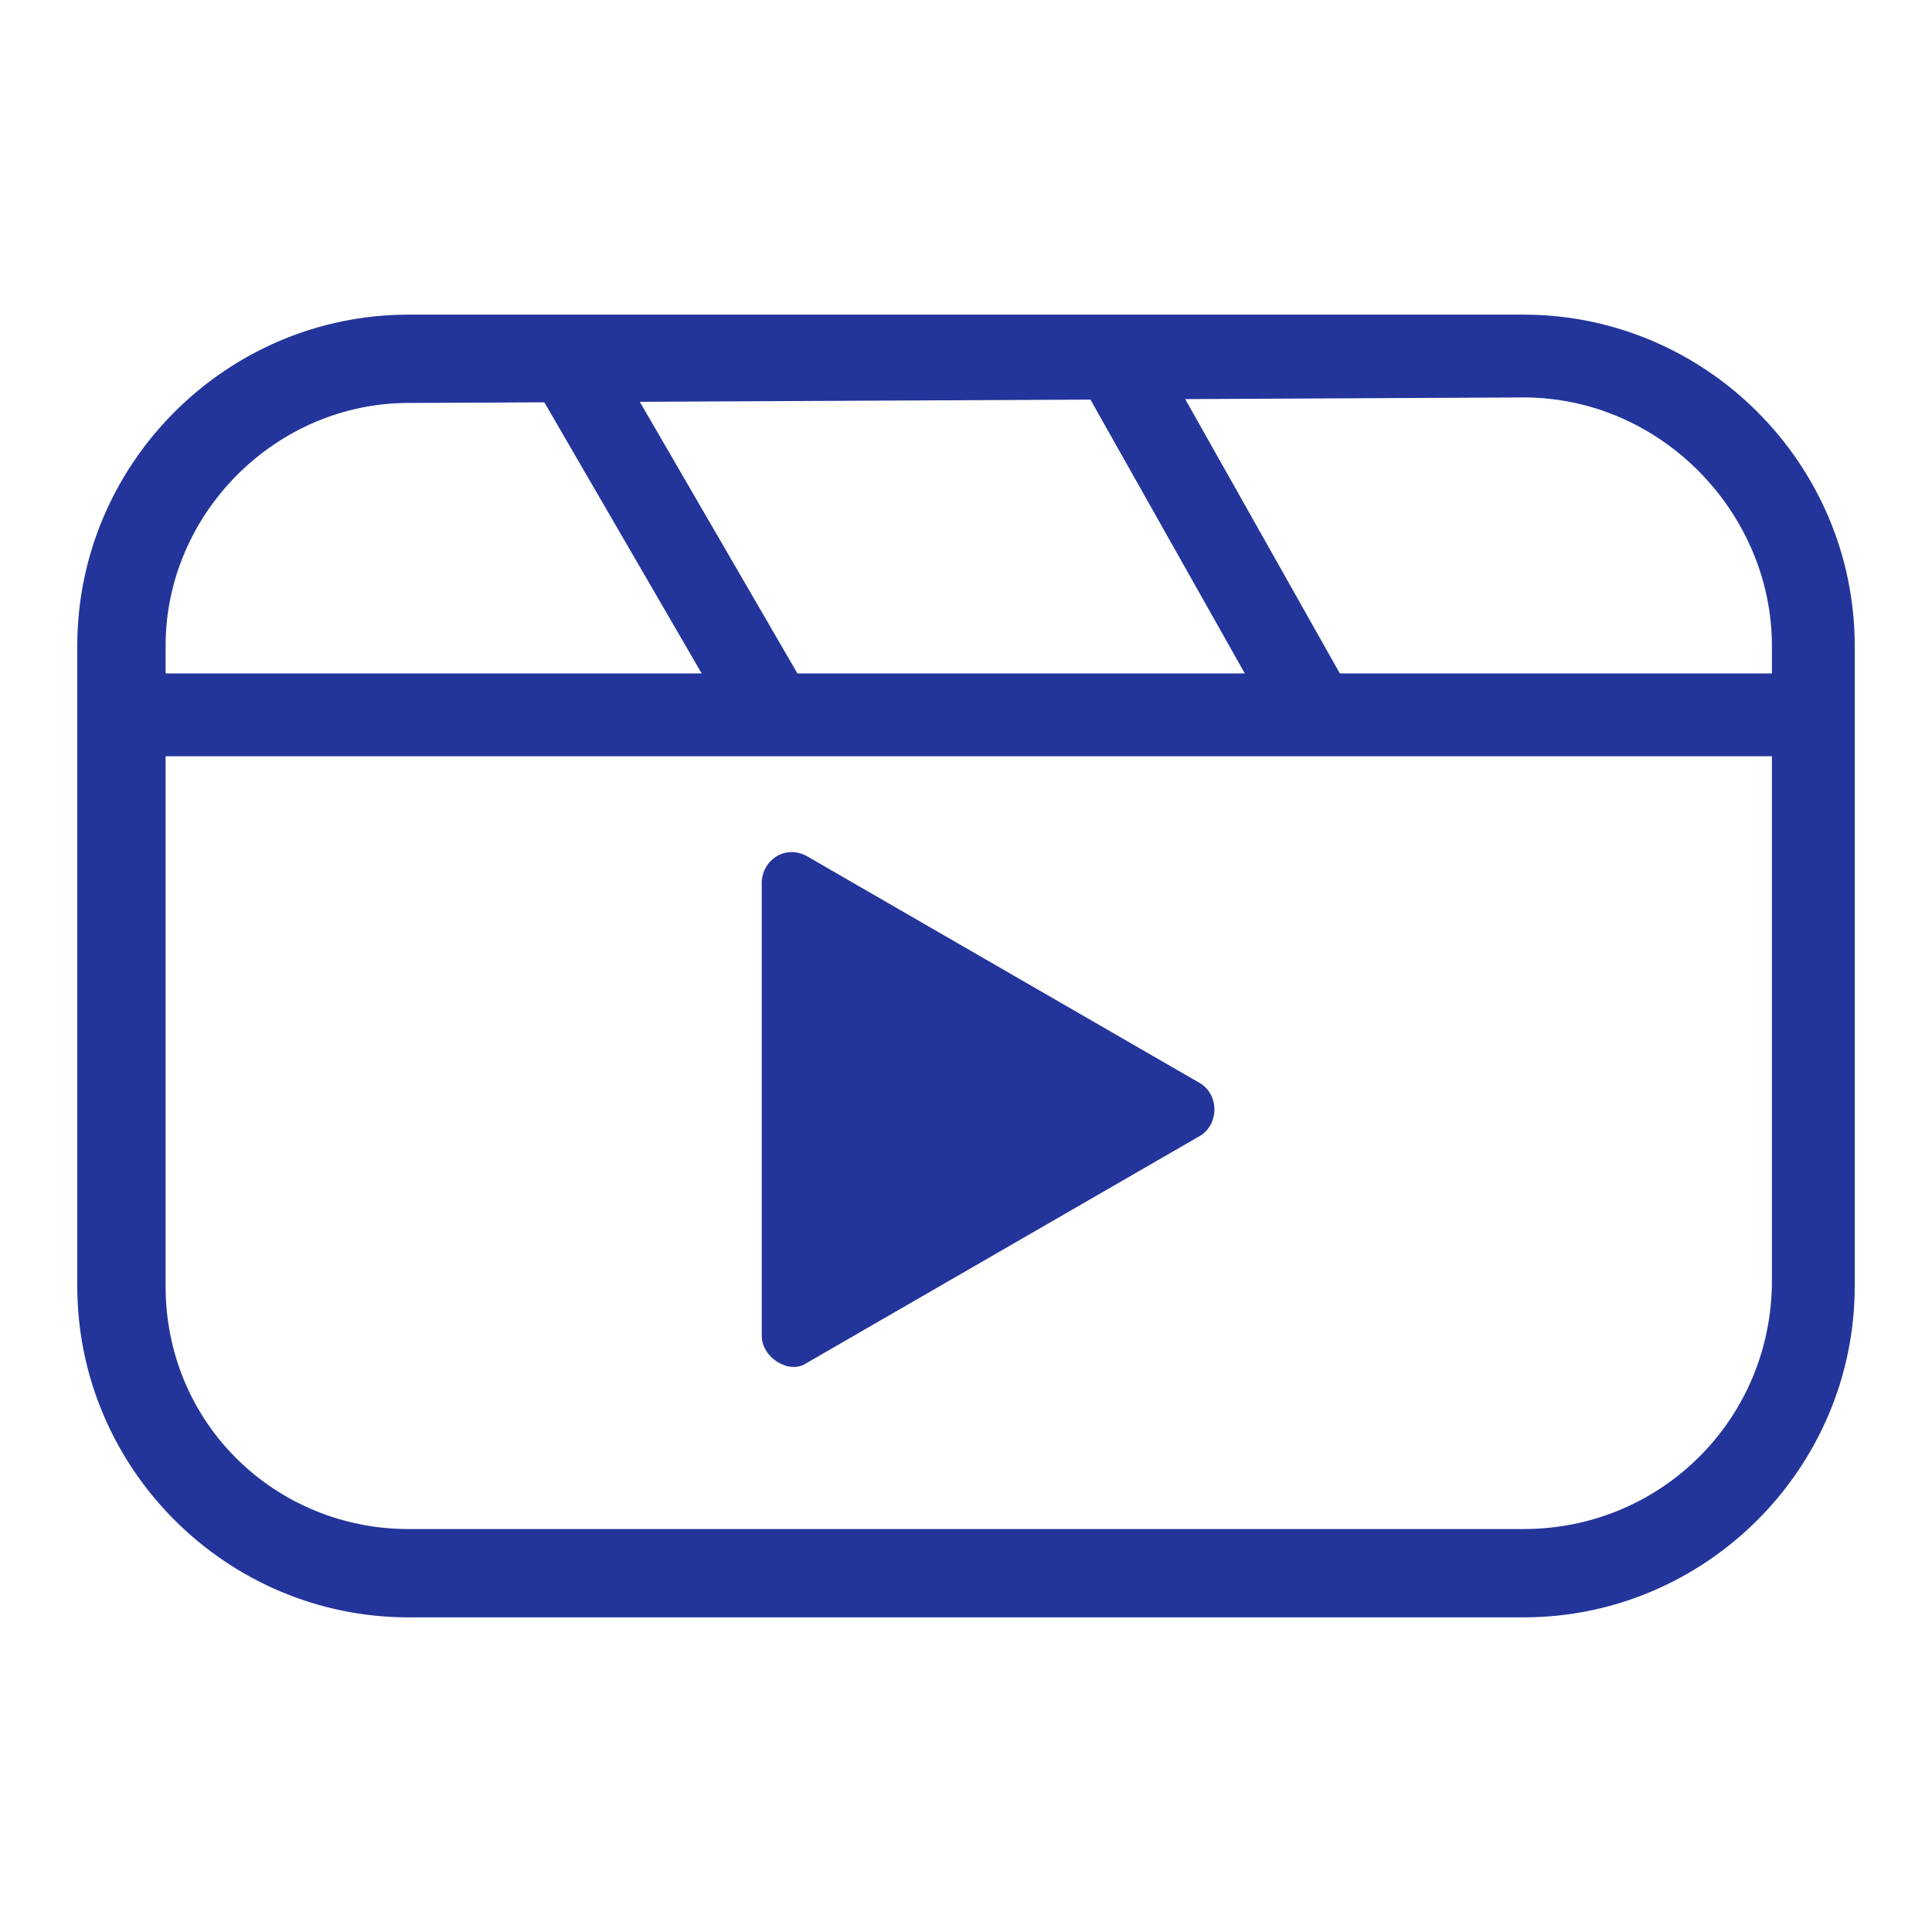 <?xml version="1.0" encoding="utf-8"?>
<!-- Generator: Adobe Illustrator 28.0.0, SVG Export Plug-In . SVG Version: 6.00 Build 0)  -->
<svg version="1.1" id="Layer_1" xmlns="http://www.w3.org/2000/svg" xmlns:xlink="http://www.w3.org/1999/xlink" x="0px" y="0px"
	 viewBox="0 0 35 35" style="enable-background:new 0 0 35 35;" xml:space="preserve">
<style type="text/css">
	.st0{fill:#23359B;}
</style>
<g>
	<g>
		<path class="st0" d="M27.6,29.3H7.4c-3.3,0-6-2.7-6-6V11.7c0-3.3,2.7-6,6-6h20.2c3.3,0,6,2.7,6,6v11.6
			C33.6,26.6,30.9,29.3,27.6,29.3z M7.4,7.3C5,7.3,3,9.3,3,11.7v11.6c0,2.5,2,4.4,4.4,4.4h20.2c2.5,0,4.5-2,4.5-4.5V11.7
			c0-2.4-2-4.5-4.5-4.5L7.4,7.3L7.4,7.3z"/>
	</g>
	<g>
		<rect x="2.7" y="12.2" class="st0" width="30.1" height="1.5"/>
	</g>
	<g>
		<rect x="11.4" y="6" transform="matrix(0.865 -0.502 0.502 0.865 -3.248 7.414)" class="st0" width="1.5" height="7.5"/>
	</g>
	<g>
		<rect x="21.3" y="5.7" transform="matrix(0.871 -0.491 0.491 0.871 -1.95 12.106)" class="st0" width="1.5" height="8.1"/>
	</g>
	<g>
		<path class="st0" d="M21.7,19.6l-7.1-4.1c-0.4-0.2-0.8,0.1-0.8,0.5v8.2c0,0.4,0.5,0.7,0.8,0.5l7.1-4.1
			C22.1,20.4,22.1,19.8,21.7,19.6z"/>
	</g>
</g>
</svg>
